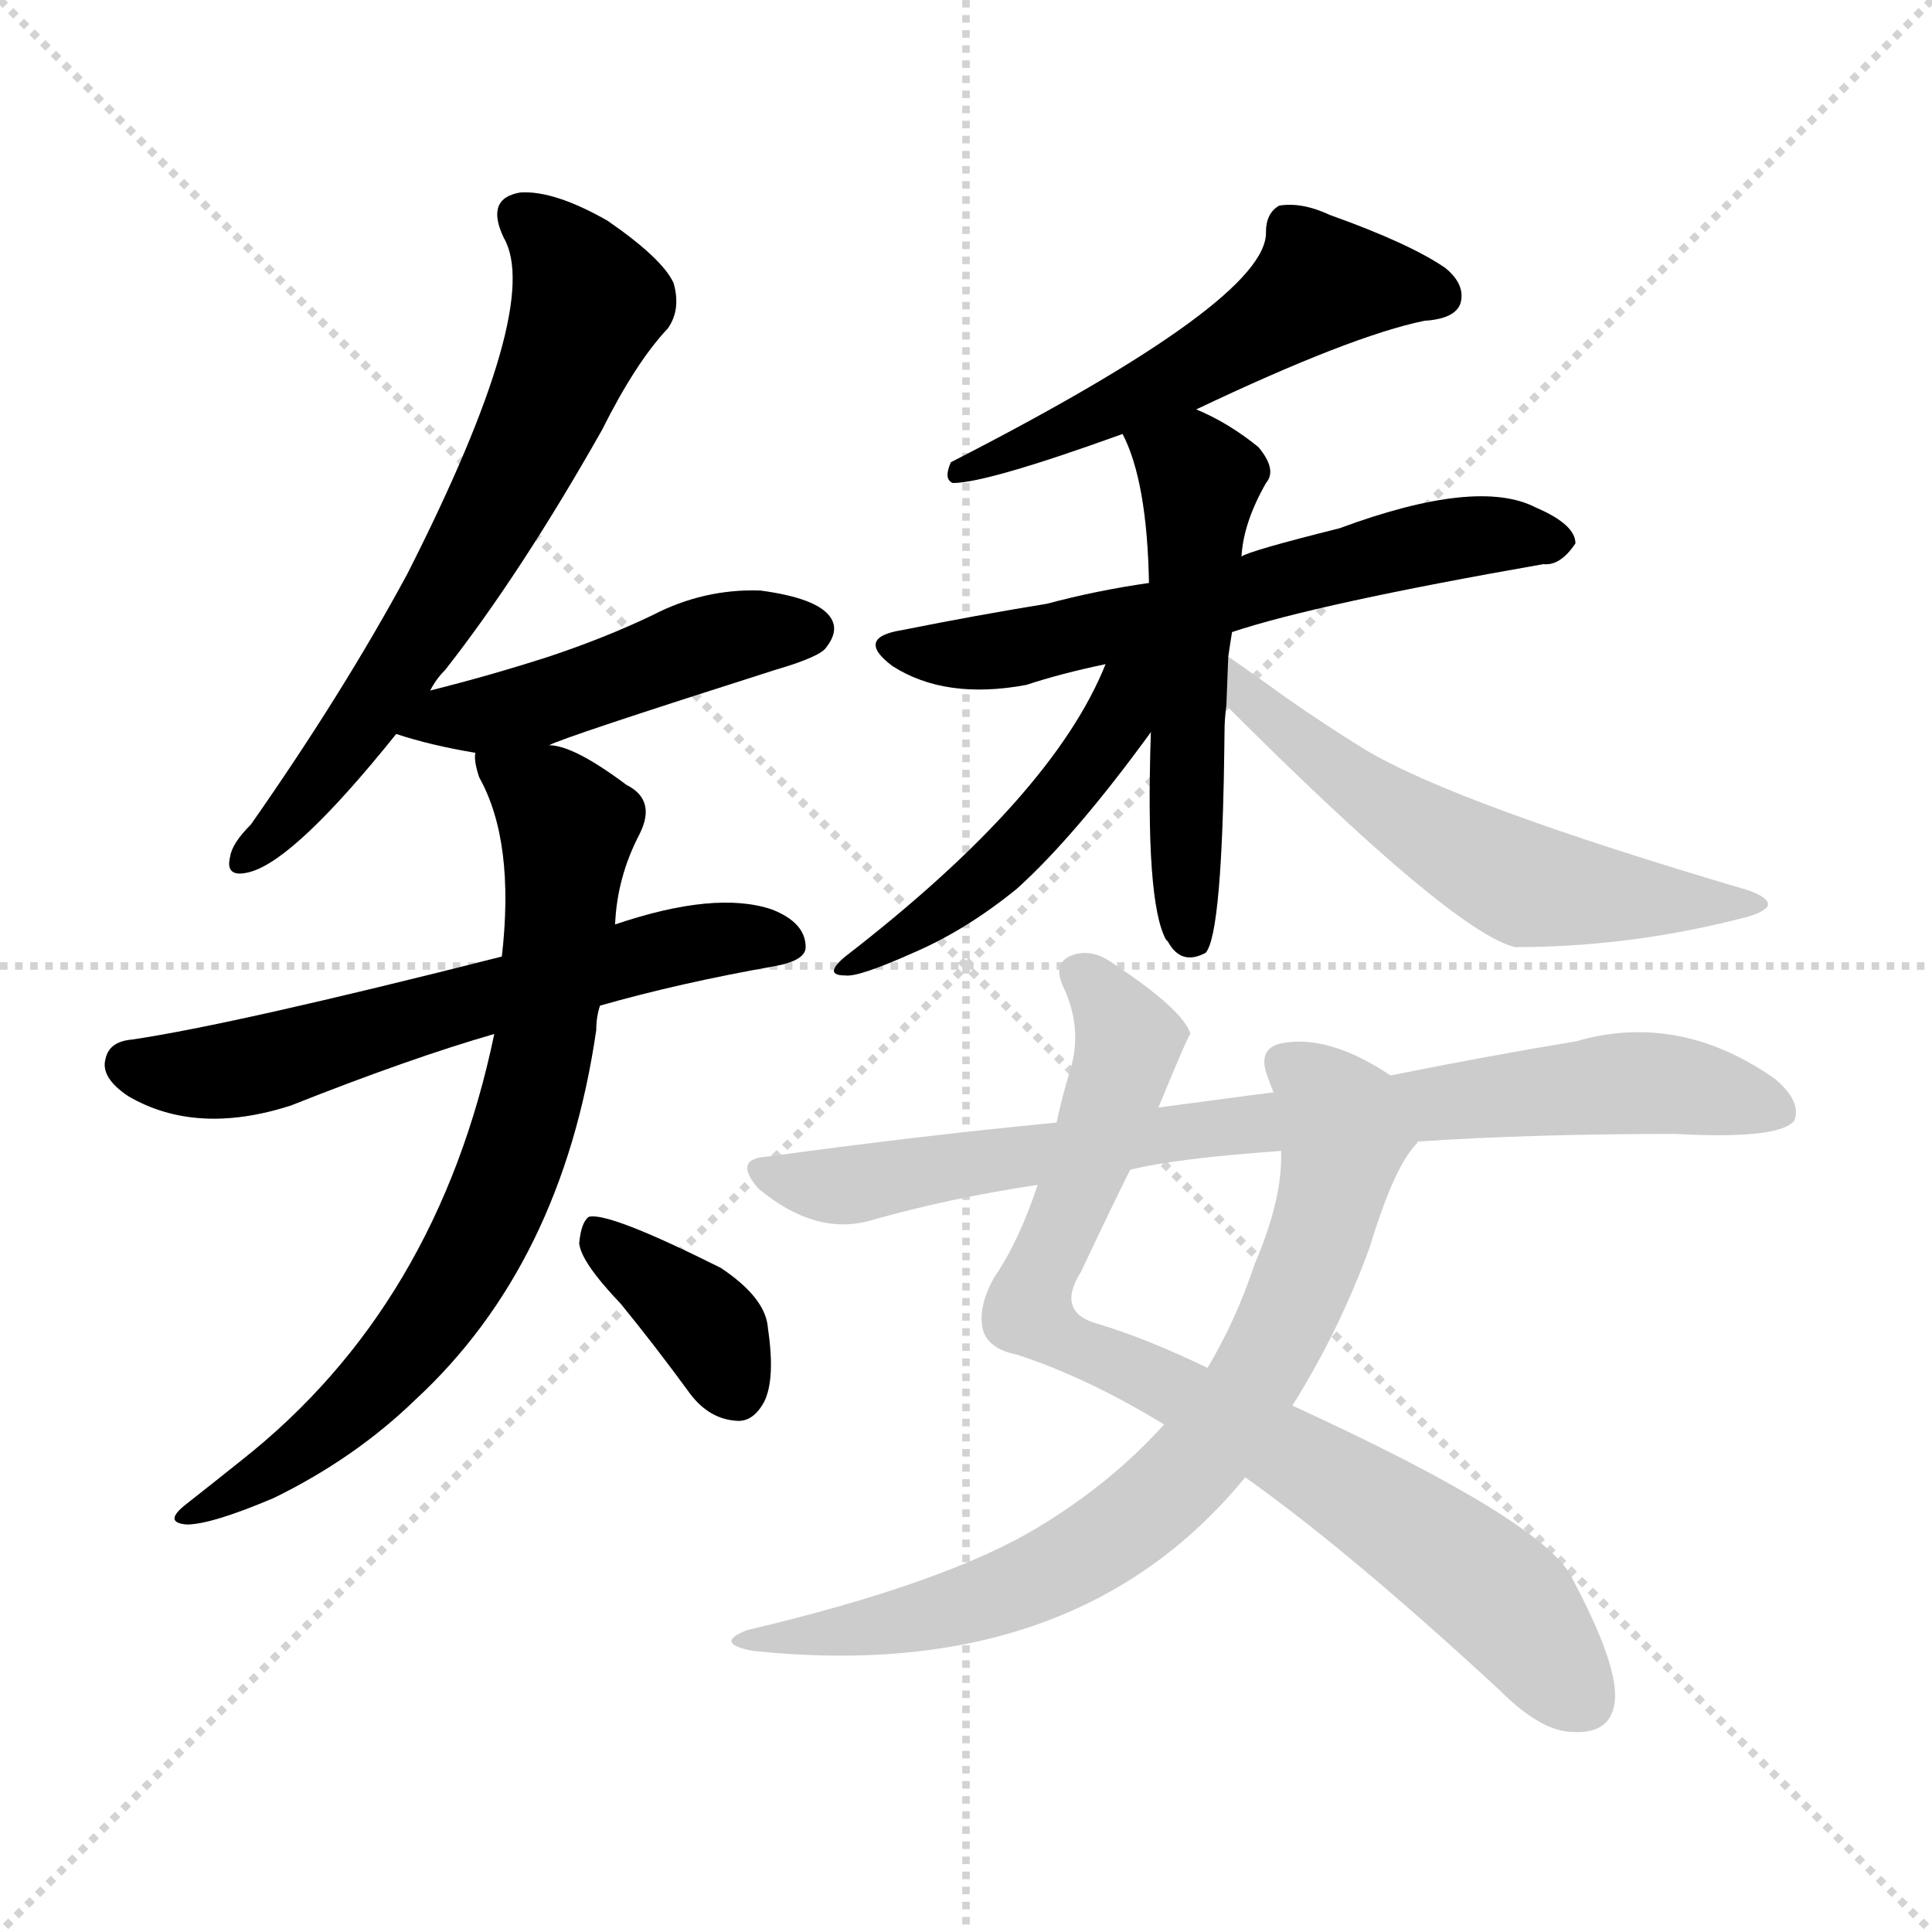 <?xml version="1.0" encoding="utf-8"?>
<svg version="1.1" viewBox="0 0 1024 1024" xmlns="http://www.w3.org/2000/svg">
<g stroke="lightgray" stroke-dasharray="1,1" stroke-width="1" transform="scale(4, 4)">
<line x1="0" x2="256" y1="0" y2="256"/>
<line x1="256" x2="0" y1="0" y2="256"/>
<line x1="128" x2="128" y1="0" y2="256"/>
<line x1="0" x2="256" y1="128" y2="128"/>
</g>
<g transform="scale(1, -1) translate(0, -900)"><path class="stroke1" d="M 228 534 Q 231 540 236 545 Q 276 596 319 672 Q 337 708 354 726 Q 361 736 357 750 Q 351 763 322 783 Q 294 799 276 798 Q 257 795 267 774 Q 288 738 216 596 Q 182 533 133 463 Q 123 453 122 446 Q 119 434 133 438 Q 157 445 210 511 L 228 534 Z" fill="#CCCCCC" style="fill:#CCCCCC"/><path class="stroke2" d="M 291 505 Q 298 509 411 545 Q 435 552 438 557 Q 445 566 440 573 Q 433 583 403 587 Q 373 588 346 574 Q 321 562 291 552 Q 260 542 228 534 C 199 527 181 520 210 511 Q 228 505 252 501 C 272 497 272 497 291 505 Z" fill="#CCCCCC" style="fill:#CCCCCC"/><path class="stroke3" d="M 318 367 Q 360 379 411 388 Q 427 391 427 398 Q 427 411 409 418 Q 379 428 326 410 L 266 393 Q 124 357 70 349 Q 58 348 56 339 Q 53 329 68 319 Q 104 298 154 314 Q 217 339 262 352 L 318 367 Z" fill="#CCCCCC" style="fill:#CCCCCC"/><path class="stroke4" d="M 262 352 Q 232 208 128 126 Q 113 114 99 103 Q 86 93 99 92 Q 112 92 145 106 Q 188 127 220 158 Q 298 230 316 354 Q 316 361 318 367 L 326 410 Q 327 435 339 458 Q 348 476 332 484 Q 304 505 291 505 C 262 514 249 518 252 501 Q 251 497 254 488 Q 273 454 266 393 L 262 352 Z" fill="#CCCCCC" style="fill:#CCCCCC"/><path class="stroke5" d="M 329 209 Q 347 187 366 161 Q 376 148 390 147 Q 399 146 405 157 Q 411 169 407 196 Q 406 212 382 228 Q 322 258 312 255 Q 308 252 307 241 Q 308 231 329 209 Z" fill="#CCCCCC" style="fill:#CCCCCC"/><path class="stroke6" d="M 634 683 Q 716 722 755 730 Q 771 731 774 739 Q 777 749 766 758 Q 747 771 705 786 Q 690 793 678 791 Q 671 787 671 777 Q 672 741 504 655 Q 500 646 505 644 Q 523 644 595 670 L 634 683 Z" fill="#CCCCCC" style="fill:#CCCCCC"/><path class="stroke7" d="M 653 565 Q 698 580 818 601 Q 827 600 835 612 Q 835 622 814 631 Q 783 647 710 620 Q 662 608 658 605 L 609 591 Q 581 587 555 580 Q 518 574 478 566 Q 453 562 473 547 Q 501 529 544 537 Q 562 543 586 548 L 653 565 Z" fill="#CCCCCC" style="fill:#CCCCCC"/><path class="stroke8" d="M 651 552 Q 652 559 653 565 L 658 605 Q 659 623 671 644 Q 677 651 667 663 Q 651 676 634 683 C 607 696 583 697 595 670 Q 608 645 609 591 L 610 512 Q 607 422 618 402 L 619 401 Q 626 388 639 395 Q 648 405 649 512 Q 649 519 650 526 L 651 552 Z" fill="#CCCCCC" style="fill:#CCCCCC"/><path class="stroke9" d="M 586 548 Q 558 478 448 393 Q 436 383 448 383 Q 455 382 484 395 Q 512 407 539 429 Q 570 457 610 512 C 645 559 599 579 586 548 Z" fill="#CCCCCC" style="fill:#CCCCCC"/><path class="stroke10" d="M 650 526 Q 770 406 803 398 Q 863 398 922 413 Q 935 416 937 420 Q 938 424 927 428 Q 771 474 723 503 Q 702 516 682 530 Q 664 543 651 552 C 626 569 629 547 650 526 Z" fill="#CCCCCC" style="fill:#CCCCCC"/><path class="stroke11" d="M 660 117 Q 715 78 795 4 Q 817 -18 834 -18 Q 855 -19 856 0 Q 857 19 833 64 Q 818 94 685 155 L 640 175 Q 609 190 583 198 Q 559 204 573 226 Q 589 260 599 280 L 614 313 Q 630 352 631 352 Q 627 365 589 390 Q 579 397 569 394 Q 557 390 564 376 Q 574 354 567 332 Q 563 319 560 305 L 550 272 Q 540 242 527 223 Q 518 207 521 195 Q 524 185 539 182 Q 576 170 617 145 L 660 117 Z" fill="#CCCCCC" style="fill:#CCCCCC"/><path class="stroke12" d="M 617 145 Q 589 114 551 91 Q 502 61 396 36 Q 378 29 399 25 Q 570 7 660 117 L 685 155 Q 710 195 726 239 Q 739 282 751 294 Q 751 295 752 295 C 765 313 763 315 737 330 Q 704 352 679 347 Q 666 344 672 329 Q 673 326 675 321 L 679 290 Q 680 265 665 230 Q 655 200 640 175 L 617 145 Z" fill="#CCCCCC" style="fill:#CCCCCC"/><path class="stroke13" d="M 752 295 Q 812 299 888 299 Q 943 296 951 306 Q 955 316 941 328 Q 890 364 835 348 Q 792 341 737 330 L 675 321 Q 674 321 614 313 L 560 305 Q 487 298 407 287 Q 388 286 402 270 Q 432 245 461 253 Q 503 265 550 272 L 599 280 Q 623 286 679 290 L 752 295 Z" fill="#CCCCCC" style="fill:#CCCCCC"/></g><g transform="scale(1, -1) translate(0, -900)">
<style type="text/css">
        .stroke1 {fill: #BF0909;}
        .stroke2 {fill: #BFBF09;}
        .stroke3 {fill: #09BF09;}
        .stroke4 {fill: #09BFBF;}
        .stroke5 {fill: #0909BF;}
        .stroke6 {fill: #BF09BF;}
        .stroke7 {fill: #42005e;}
        .stroke8 {fill: #ff3333;}
        .stroke9 {fill: #BFBFBF;}
        .stroke10 {fill: #00a53f;}
        .stroke11 {fill: #fff000;}
        .stroke12 {fill: #6600a5;}
        .stroke13 {fill: #0053a5;}
        .stroke14 {fill: #62c22b;}
        .stroke15 {fill: #BF09BF;}
        .stroke16 {fill: #BF0909;}
        .stroke17 {fill: #BFBF09;}
        .stroke18 {fill: #09BF09;}
        .stroke19 {fill: #09BFBF;}
        .stroke20 {fill: #0909BF;}
        text {
            font-family: Helvetica;
            font-size: 50px;
            fill: #FFFFFF;
            paint-order: stroke;
            stroke: #000000;
            stroke-width: 4px;
            stroke-linecap: butt;
            stroke-linejoin: miter;
            font-weight: 800;
        }
    </style>
<path class="stroke-1" d="M 228 534 Q 231 540 236 545 Q 276 596 319 672 Q 337 708 354 726 Q 361 736 357 750 Q 351 763 322 783 Q 294 799 276 798 Q 257 795 267 774 Q 288 738 216 596 Q 182 533 133 463 Q 123 453 122 446 Q 119 434 133 438 Q 157 445 210 511 L 228 534 Z" fill="#000000" style="fill:#000000"/>
<path class="stroke-2" d="M 291 505 Q 298 509 411 545 Q 435 552 438 557 Q 445 566 440 573 Q 433 583 403 587 Q 373 588 346 574 Q 321 562 291 552 Q 260 542 228 534 C 199 527 181 520 210 511 Q 228 505 252 501 C 272 497 272 497 291 505 Z" fill="#000000" style="fill:#000000"/>
<path class="stroke-3" d="M 318 367 Q 360 379 411 388 Q 427 391 427 398 Q 427 411 409 418 Q 379 428 326 410 L 266 393 Q 124 357 70 349 Q 58 348 56 339 Q 53 329 68 319 Q 104 298 154 314 Q 217 339 262 352 L 318 367 Z" fill="#000000" style="fill:#000000"/>
<path class="stroke-4" d="M 262 352 Q 232 208 128 126 Q 113 114 99 103 Q 86 93 99 92 Q 112 92 145 106 Q 188 127 220 158 Q 298 230 316 354 Q 316 361 318 367 L 326 410 Q 327 435 339 458 Q 348 476 332 484 Q 304 505 291 505 C 262 514 249 518 252 501 Q 251 497 254 488 Q 273 454 266 393 L 262 352 Z" fill="#000000" style="fill:#000000"/>
<path class="stroke-5" d="M 329 209 Q 347 187 366 161 Q 376 148 390 147 Q 399 146 405 157 Q 411 169 407 196 Q 406 212 382 228 Q 322 258 312 255 Q 308 252 307 241 Q 308 231 329 209 Z" fill="#000000" style="fill:#000000"/>
<path class="stroke-6" d="M 634 683 Q 716 722 755 730 Q 771 731 774 739 Q 777 749 766 758 Q 747 771 705 786 Q 690 793 678 791 Q 671 787 671 777 Q 672 741 504 655 Q 500 646 505 644 Q 523 644 595 670 L 634 683 Z" fill="#000000" style="fill:#000000"/>
<path class="stroke-7" d="M 653 565 Q 698 580 818 601 Q 827 600 835 612 Q 835 622 814 631 Q 783 647 710 620 Q 662 608 658 605 L 609 591 Q 581 587 555 580 Q 518 574 478 566 Q 453 562 473 547 Q 501 529 544 537 Q 562 543 586 548 L 653 565 Z" fill="#000000" style="fill:#000000"/>
<path class="stroke-8" d="M 651 552 Q 652 559 653 565 L 658 605 Q 659 623 671 644 Q 677 651 667 663 Q 651 676 634 683 C 607 696 583 697 595 670 Q 608 645 609 591 L 610 512 Q 607 422 618 402 L 619 401 Q 626 388 639 395 Q 648 405 649 512 Q 649 519 650 526 L 651 552 Z" fill="#000000" style="fill:#000000"/>
<path class="stroke-9" d="M 586 548 Q 558 478 448 393 Q 436 383 448 383 Q 455 382 484 395 Q 512 407 539 429 Q 570 457 610 512 C 645 559 599 579 586 548 Z" fill="#000000" style="fill:#000000"/>




</g>
</svg>